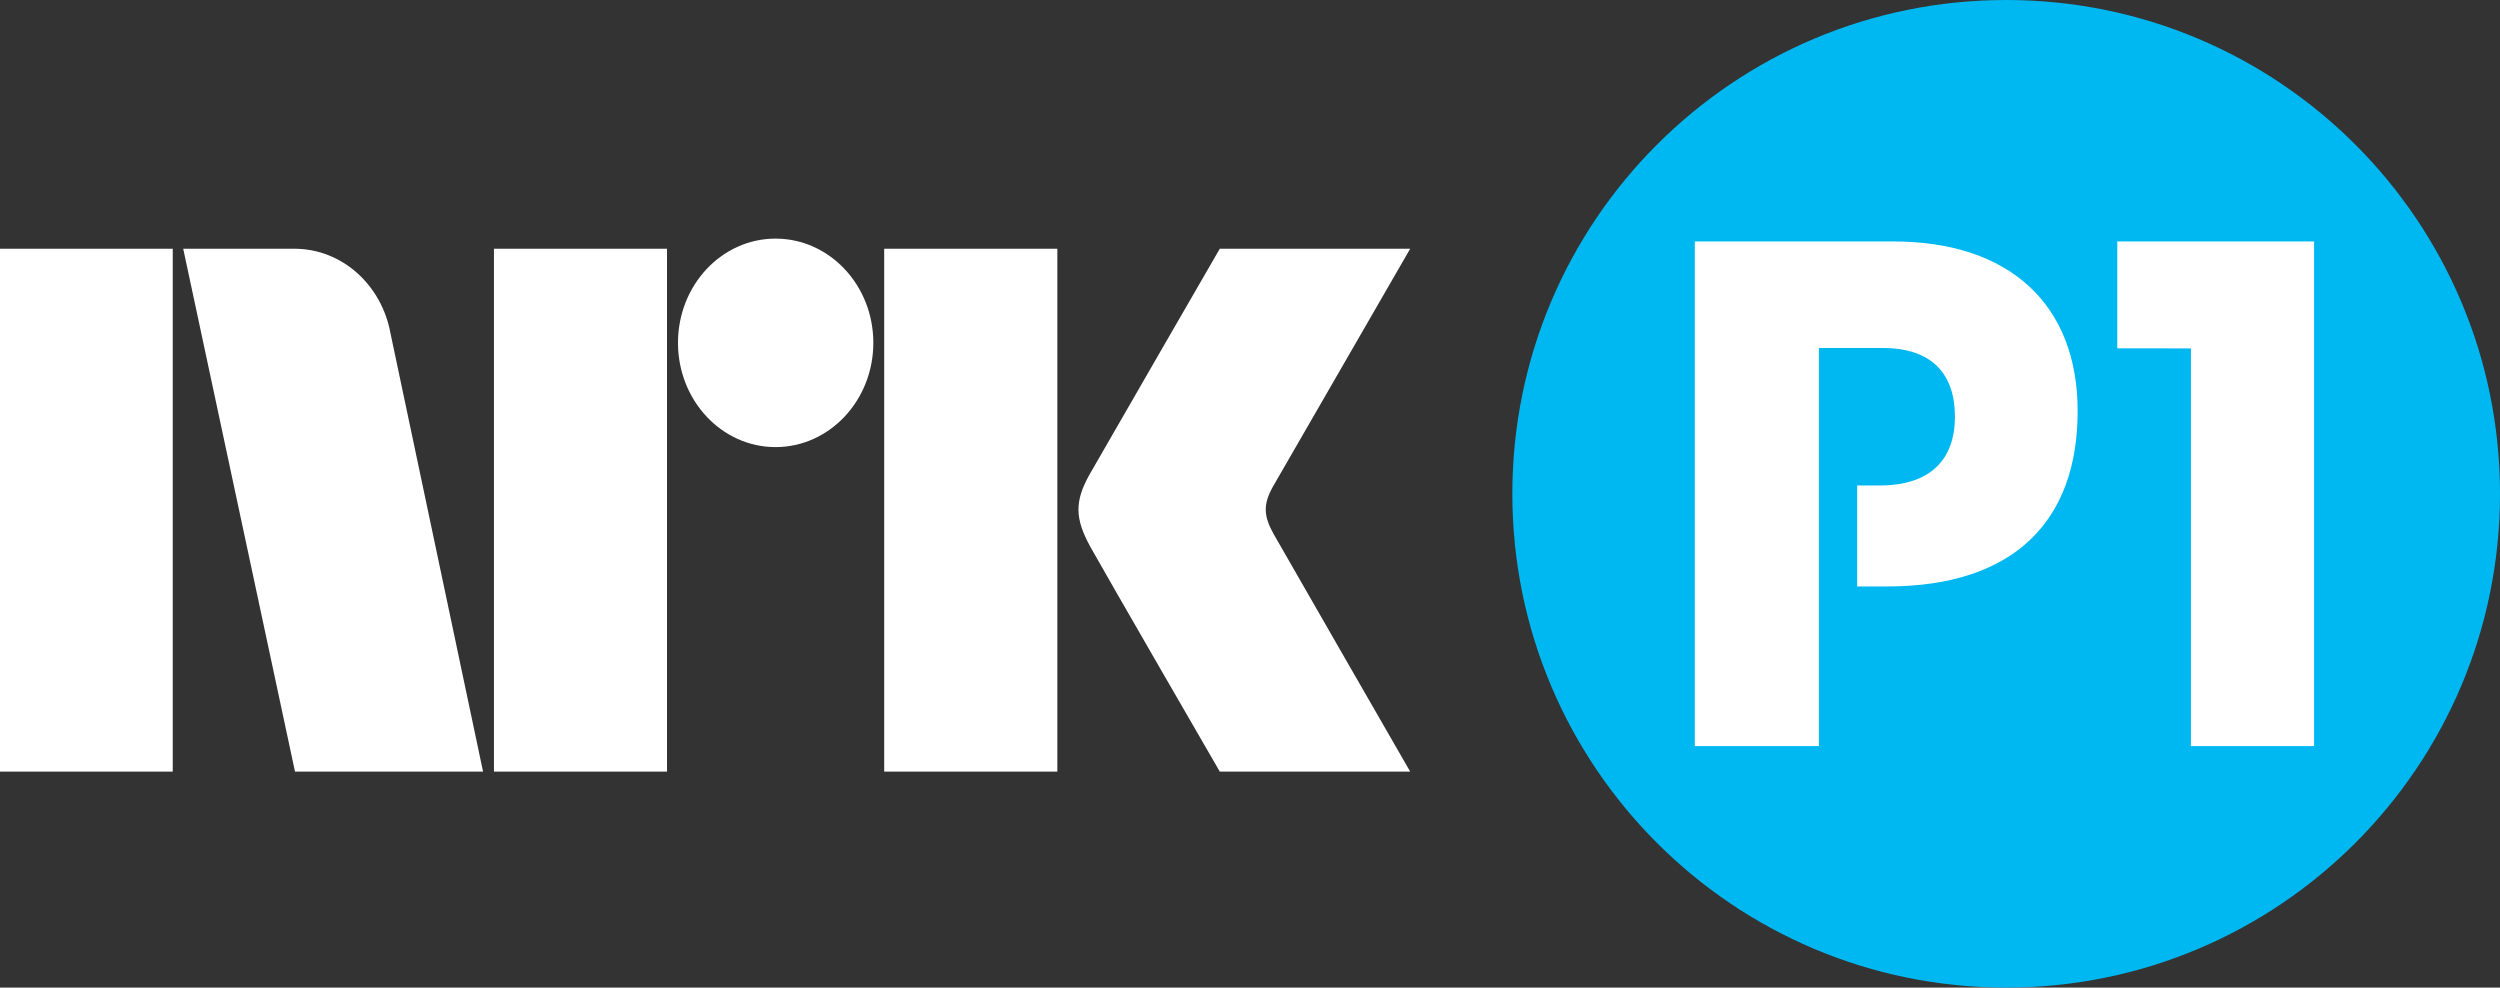 <svg id="a" version="1.1" viewBox="0 0 81 31.998" xmlns="http://www.w3.org/2000/svg">
 <rect x="0" y="0" width="81" height="31.998" fill="#333333" stroke="none"/>
 <g id="b" transform="translate(0,-2)" fill="none" fill-rule="evenodd">
  <g id="c">
   <g id="d" transform="translate(0,9)" fill="#fff">
    <g id="e" fill="#fff">
     <path id="f" d="m41.274 10.319c-0.336-0.602-0.355-0.972-0.031-1.553l4.447-7.707h-6.169s-3.706 6.412-4.213 7.303c-0.502 0.89-0.48 1.444 0.021 2.358 0.507 0.913 4.192 7.28 4.192 7.28h6.169s-4.367-7.586-4.415-7.681"/>
     <path id="g" d="m28.648 18h5.61v-16.941h-5.61z"/>
     <path id="h" d="m25.127 0.731c-1.746 0-3.16 1.511-3.16 3.376 0 1.864 1.413 3.379 3.16 3.379 1.749 0 3.169-1.515 3.169-3.379 0-1.865-1.419-3.376-3.169-3.376"/>
     <path id="i" d="m16.004 18h5.607v-16.941h-5.607z"/>
     <path id="j" d="m0 18h5.597v-16.941h-5.597z"/>
     <path id="k" d="m12.648 3.781c-0.287-1.552-1.57-2.722-3.107-2.722h-3.605l3.622 16.941h6.093z"/>
    </g>
   </g>
   <path id="l" d="m65.001 2c-8.839 0-16.001 7.162-16.001 15.999 0 8.835 7.163 15.999 16.001 15.999 8.834 0 15.999-7.163 15.999-15.999 0-8.837-7.164-15.999-15.999-15.999" fill="#00b8f1"/>
   <polyline id="m" points="70.986 26.172 74.977 26.172 74.977 9.823 68.6 9.823 68.6 13.285 70.986 13.288 70.986 26.172" fill="#fff"/>
   <path id="n" d="m58.933 13.275h2.069c1.612 0 2.338 0.862 2.338 2.226 0 1.387-0.795 2.228-2.431 2.228h-0.736v3.272h0.964c4.156 0 6.179-2.158 6.179-5.68 0-3.453-2.204-5.498-5.976-5.498h-6.428v16.35h4.021v-12.897" fill="#fff"/>
  </g>
 </g>
</svg>
